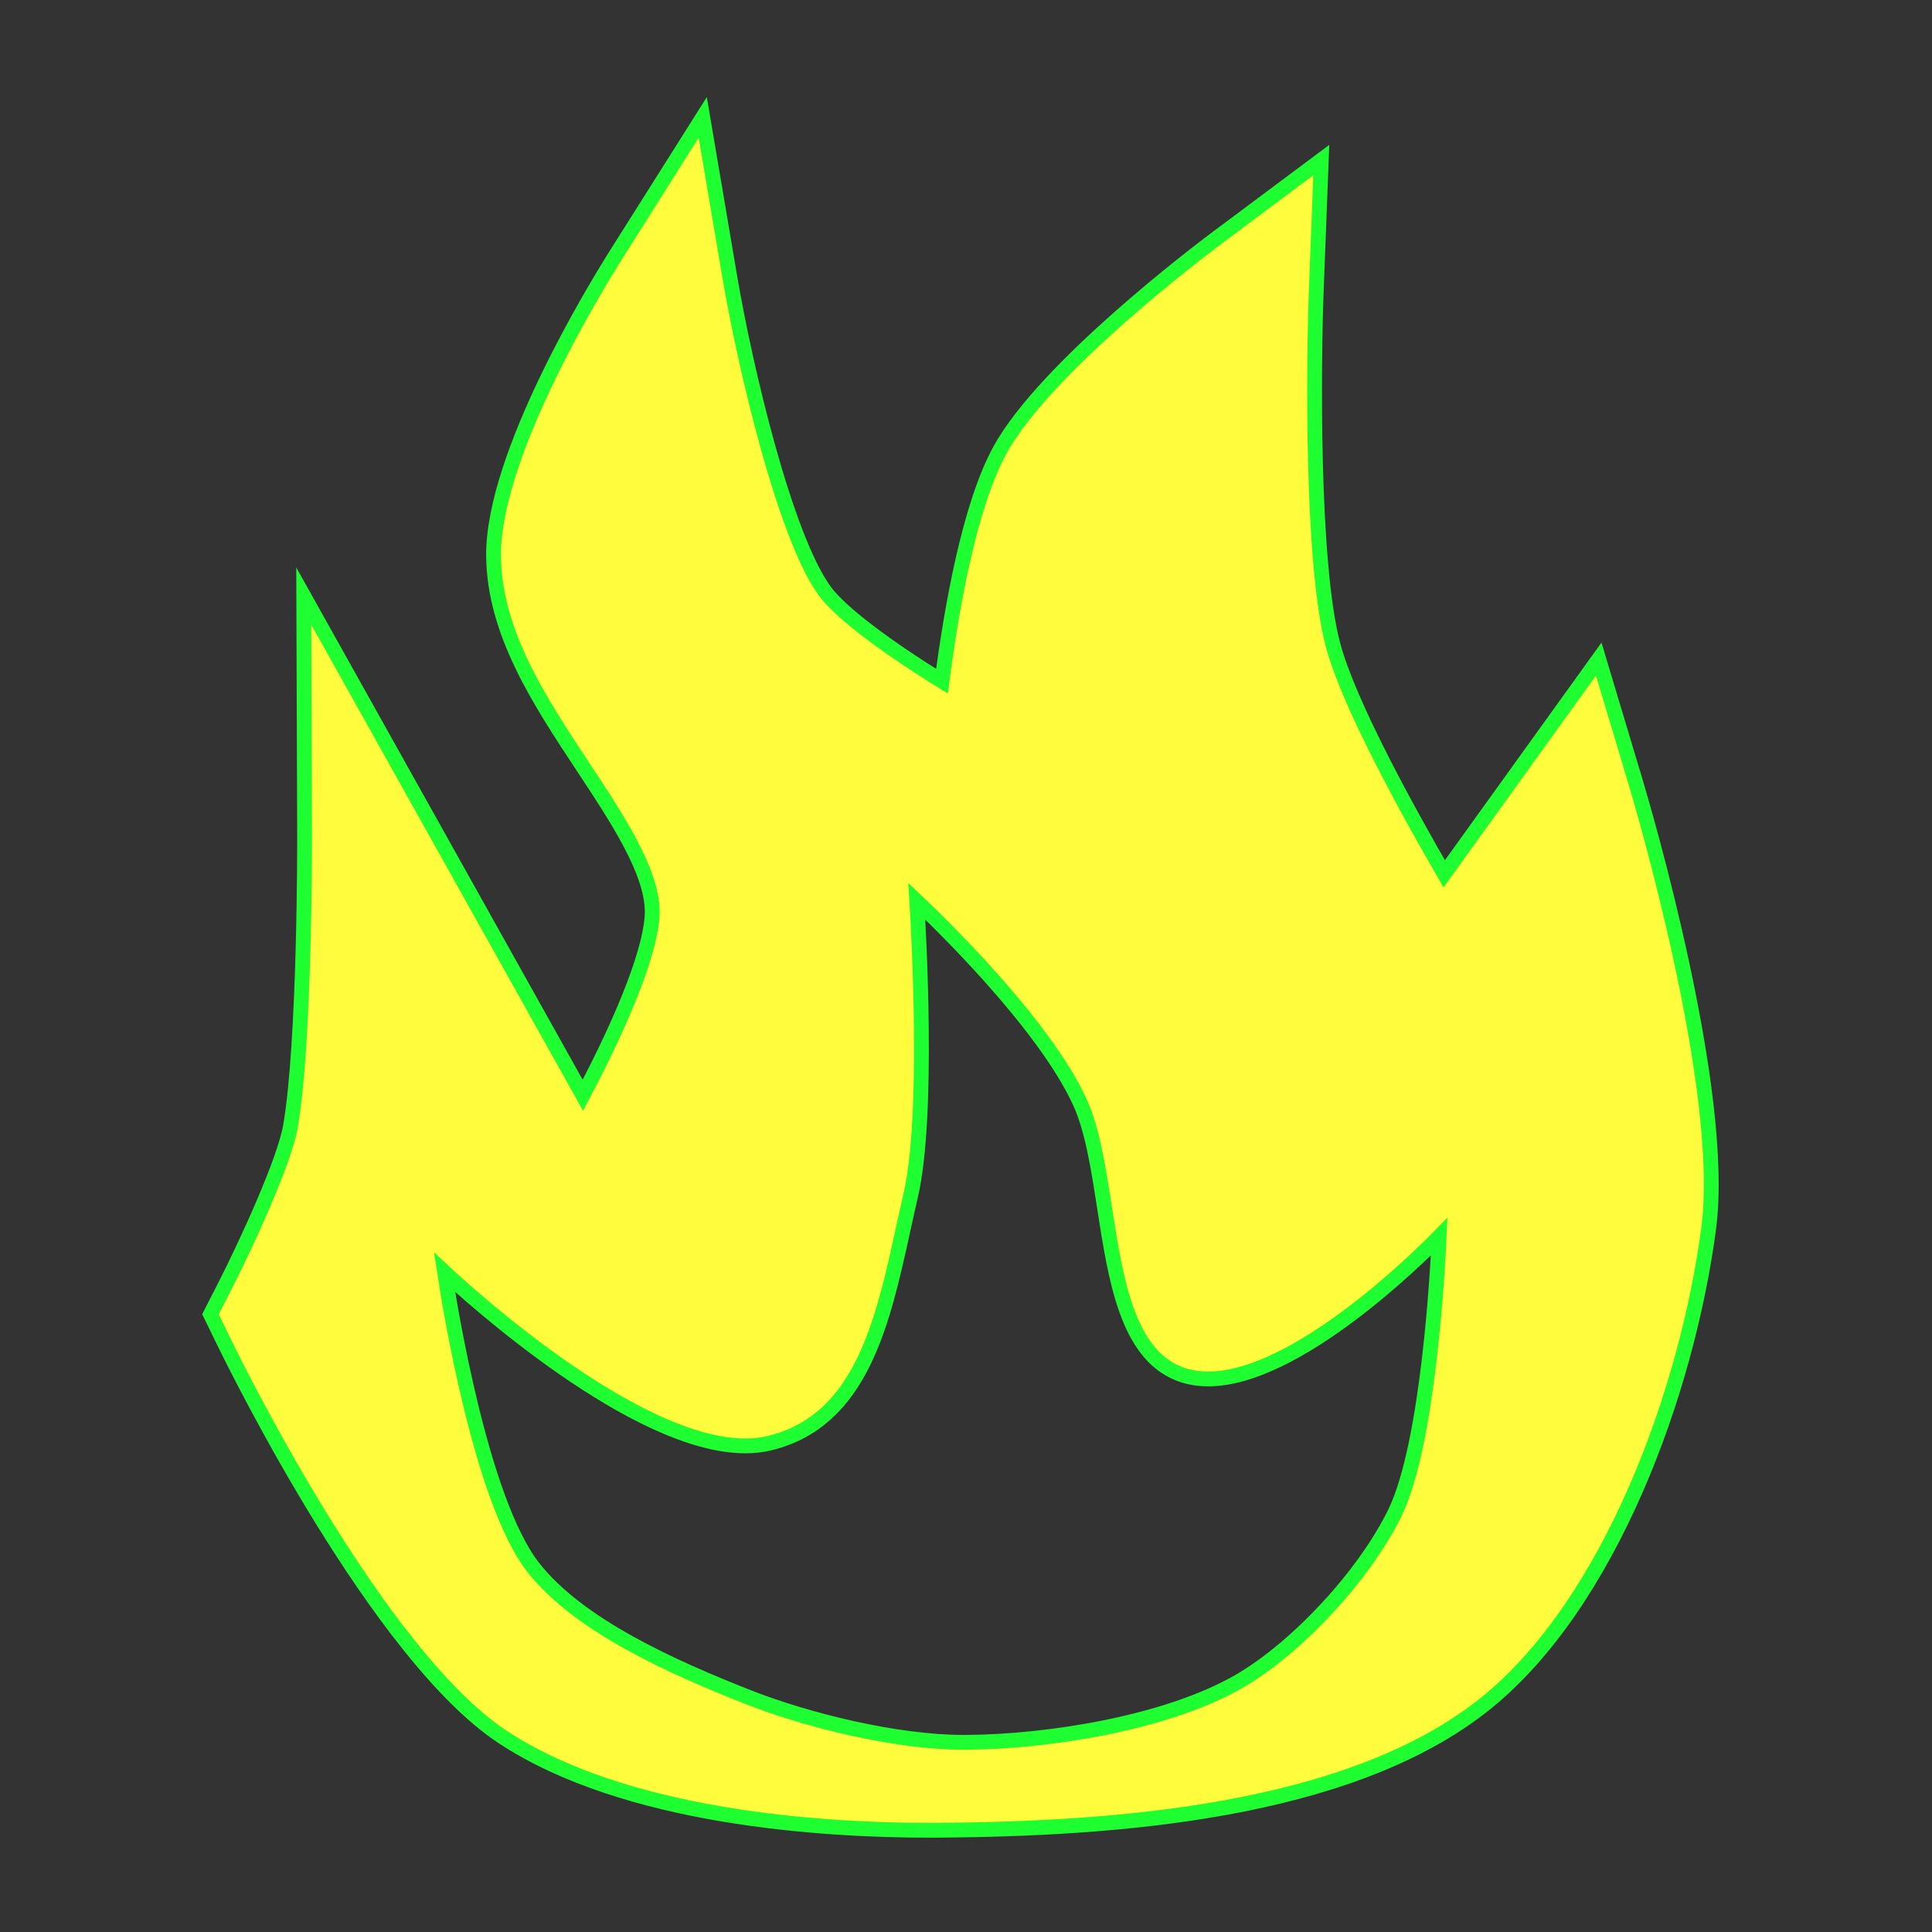 <?xml version="1.0" encoding="utf-8"?>
<!-- Generator: Adobe Illustrator 16.0.0, SVG Export Plug-In . SVG Version: 6.00 Build 0)  -->
<!DOCTYPE svg PUBLIC "-//W3C//DTD SVG 1.1//EN" "http://www.w3.org/Graphics/SVG/1.1/DTD/svg11.dtd">
<svg version="1.1"
	 id="svg3427" xmlns:dc="http://purl.org/dc/elements/1.1/" xmlns:cc="http://creativecommons.org/ns#" xmlns:rdf="http://www.w3.org/1999/02/22-rdf-syntax-ns#" xmlns:svg="http://www.w3.org/2000/svg" xmlns:sodipodi="http://sodipodi.sourceforge.net/DTD/sodipodi-0.dtd" xmlns:inkscape="http://www.inkscape.org/namespaces/inkscape" inkscape:export-filename="/home/matt/Programming/openstreetmap/icons/amenity=fast_food.png" inkscape:export-xdpi="90" inkscape:export-ydpi="90" inkscape:output_extension="org.inkscape.output.svg.inkscape" sodipodi:docname="amenity=fire_station.svg" inkscape:version="0.46" sodipodi:version="0.32"
	 xmlns="http://www.w3.org/2000/svg" xmlns:xlink="http://www.w3.org/1999/xlink" x="0px" y="0px" width="579.997px"
	 height="579.997px" viewBox="0 0 579.997 579.997" enable-background="new 0 0 579.997 579.997" xml:space="preserve">
<rect x="0" y="0" width="579.997" height="579.997" fill="#333333" stroke="none"/>
<inkscape:perspective  inkscape:vp_z="16 : 8 : 1" inkscape:vp_y="0 : 1000 : 0" inkscape:vp_x="0 : 8 : 1" sodipodi:type="inkscape:persp3d" id="perspective3435" inkscape:persp3d-origin="8 : 5.3333333 : 1">
	</inkscape:perspective>
<path fill="#FFFB3D" stroke="#1EFF31" stroke-width="4.444" d="M490.788,234l-10.842-36.129l-46.382,64.456
	c-10.587-18.262-28.587-50.786-33.366-68.625c-6.551-24.481-5.854-85.383-5.032-106.783l1.492-38.863L365.49,71.316
	c-5.253,3.92-51.715,39.014-65.315,63.821c-9.035,16.505-14.43,46.67-17.384,69.37c-17.949-11.118-30.772-20.987-35.236-27.126
	c-11.849-16.31-23.753-66.485-28.473-94.281l-8.112-47.861l-25.914,41.048c-6.213,9.842-37.191,60.466-36.888,90.644
	c0.23,22.981,13.784,43.488,26.893,63.323c10.147,15.353,20.641,31.228,20.738,43.267c0.087,9.988-7.496,30.109-20.823,55.282
	L91.189,178.938l0.254,71.82c0.002,0.62,0.143,62.365-4.26,87.48c-1.805,10.333-13.09,34.96-19.779,48.056l-4.221,8.258l4.063,8.336
	c4.654,9.553,46.545,94.036,83.597,118.519c36.97,24.407,96.182,28.052,128.188,28.052c1.199,0,2.392-0.006,3.572-0.016
	c50.452-0.458,122.292-4.911,163.506-38.16c37.123-29.972,60.32-93.155,66.842-142.478C518.4,327.732,493.631,243.473,490.788,234z
	 M275.229,270.561c5.892,5.554,38.389,36.819,49.084,60.592c3.679,8.196,5.421,19.439,7.266,31.343
	c3.318,21.422,6.751,43.572,22.132,49.808c2.718,1.104,5.753,1.662,9.023,1.662c26.332,0,63.063-36.325,69.313-42.71
	c-0.4,9.015-3.158,61.97-13.241,82.808c-9.119,18.731-29.282,40.543-46.901,50.734c-21.443,12.318-56.453,18.047-81.637,18.26
	l-0.816,0.004c-20.764,0-47.292-6.724-64.37-13.388c-23.225-9.111-51.617-21.814-65.144-39.314
	c-15.592-20.174-24.978-78.549-26.473-88.417c7.817,7.277,57.339,52.121,90.247,52.121c2.658,0,5.184-0.293,7.503-0.87
	c27.343-6.785,33.747-36.016,39.939-64.285c0.723-3.299,1.47-6.71,2.233-9.987C278.935,335.023,275.791,279.625,275.229,270.561z"/>
</svg>
